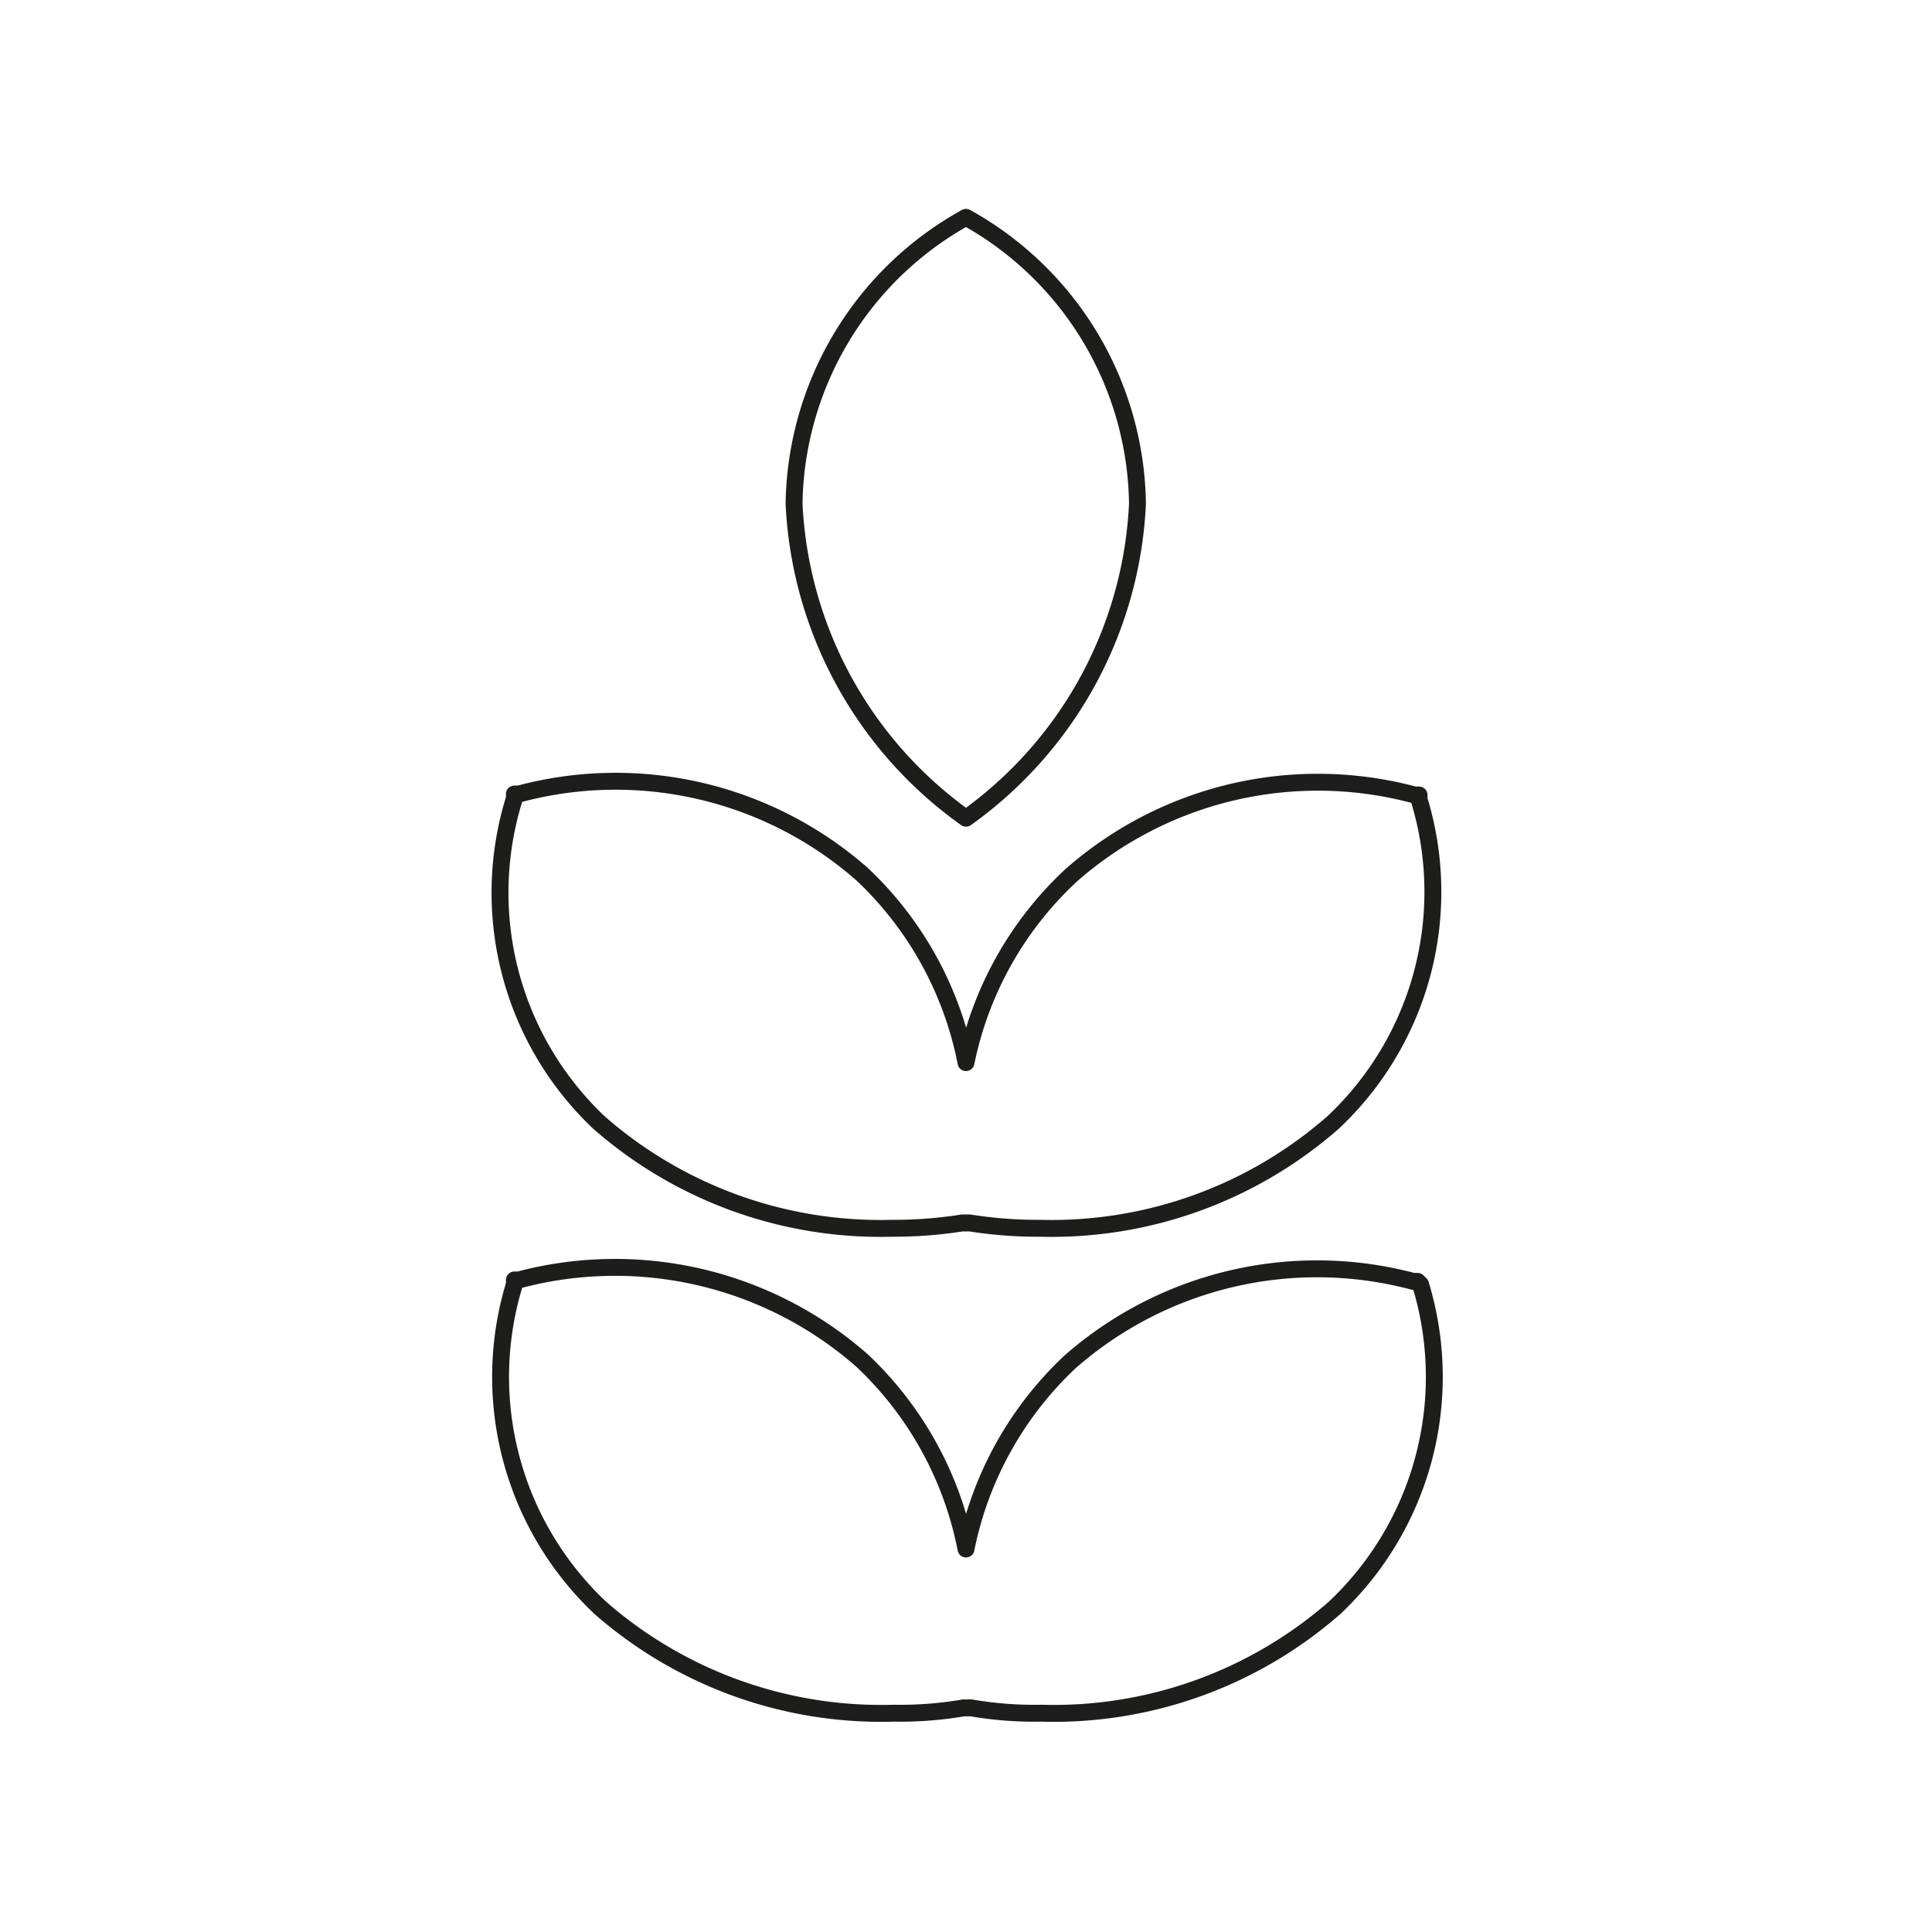 <svg id="Layer_1" data-name="Layer 1" xmlns="http://www.w3.org/2000/svg" viewBox="0 0 40 40"><defs><style>.cls-1{fill:none;stroke:#1d1d1b;stroke-linecap:round;stroke-linejoin:round;stroke-width:0.35px;}</style></defs><path class="cls-1" d="M20,16.94a8.48,8.48,0,0,0,3.55-6.51A6.88,6.88,0,0,0,20,4.5a6.89,6.89,0,0,0-3.56,5.93A8.48,8.48,0,0,0,20,16.94Z"/><path class="cls-1" d="M12.4,23.24a8.84,8.84,0,0,0,6.07,2.19,9,9,0,0,0,1.45-.11h.16a8.89,8.89,0,0,0,1.45.11,8.84,8.84,0,0,0,6.07-2.19,6.55,6.55,0,0,0,1.78-6.69l0-.09-.09,0a7.73,7.73,0,0,0-7.11,1.66A7.27,7.27,0,0,0,20,22a7.27,7.27,0,0,0-2.15-3.9,7.73,7.73,0,0,0-7.11-1.66l-.09,0,0,.09A6.55,6.55,0,0,0,12.4,23.24Z"/><path class="cls-1" d="M29.35,26.53l-.09,0a7.75,7.75,0,0,0-7.11,1.67A7.27,7.27,0,0,0,20,32.07a7.27,7.27,0,0,0-2.15-3.9,7.75,7.75,0,0,0-7.11-1.67l-.09,0,0,.09a6.57,6.57,0,0,0,1.78,6.7,8.83,8.83,0,0,0,6.07,2.18,7.82,7.82,0,0,0,1.45-.11h.16a7.7,7.7,0,0,0,1.45.11,8.83,8.83,0,0,0,6.07-2.18,6.57,6.57,0,0,0,1.78-6.7Z"/></svg>